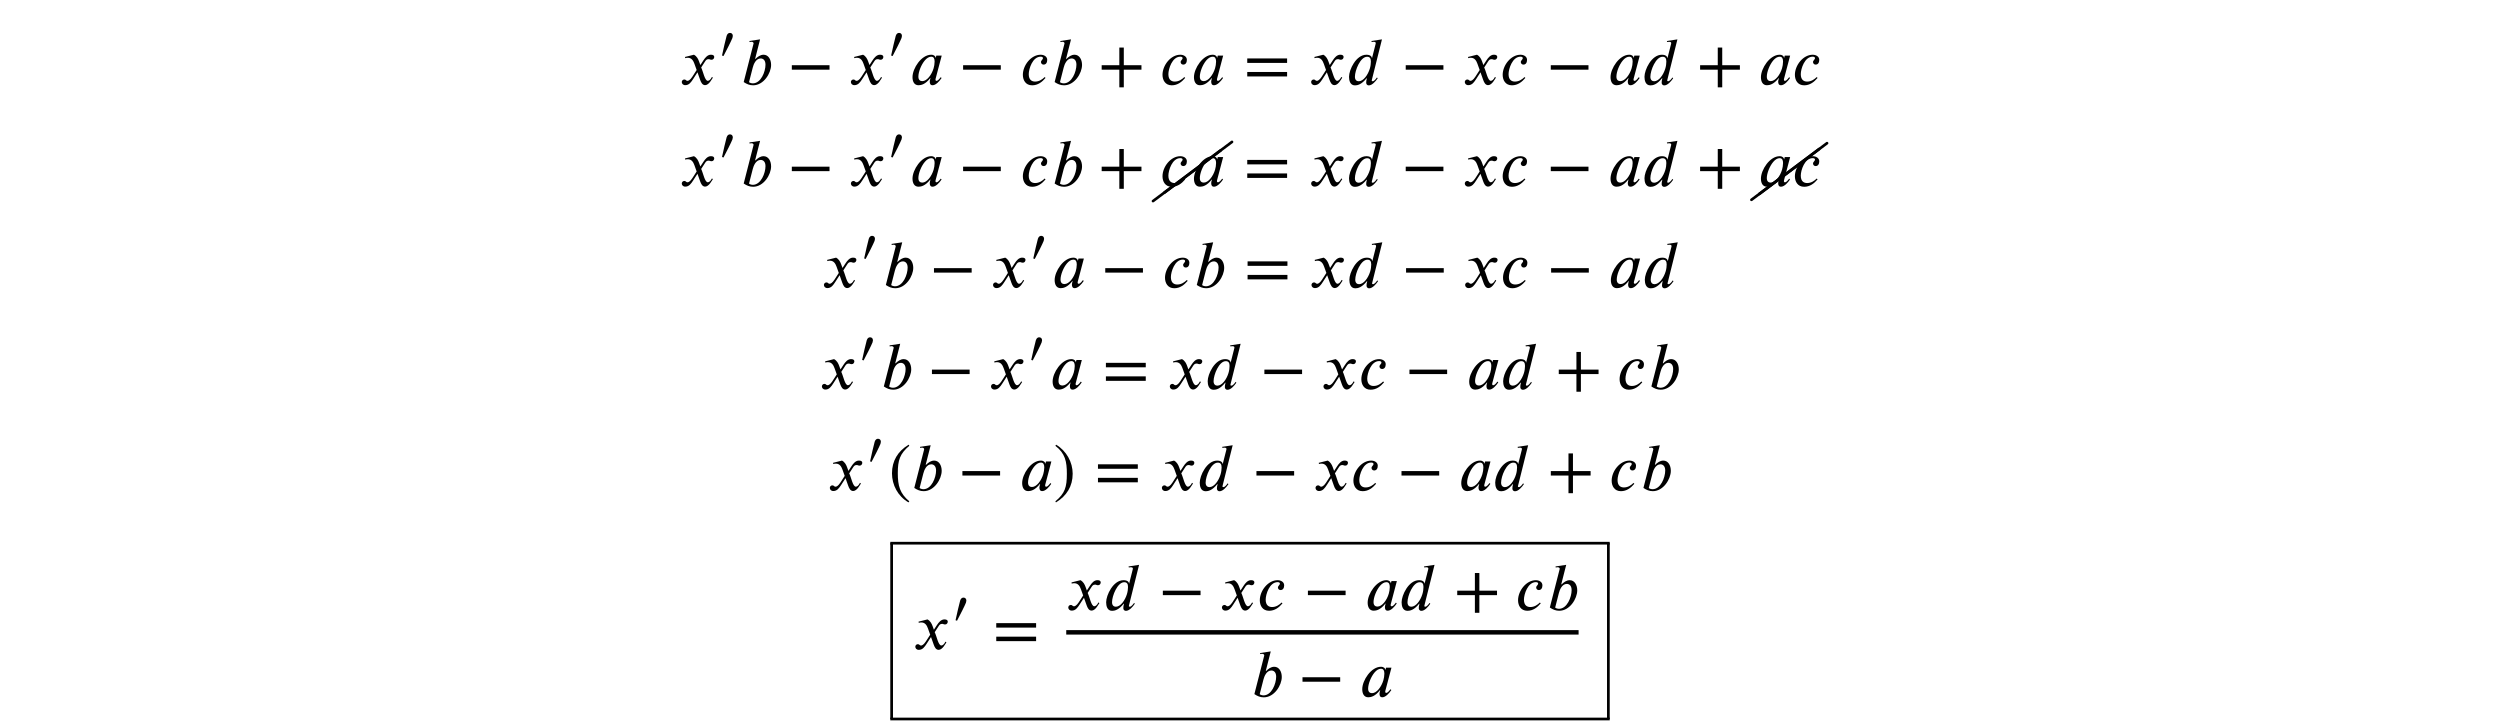 <?xml version='1.0' encoding='UTF-8'?>
<!-- This file was generated by dvisvgm 3.2.2 -->
<svg version='1.1' xmlns='http://www.w3.org/2000/svg' xmlns:xlink='http://www.w3.org/1999/xlink' width='368.204pt' height='106.594pt' viewBox='-.5 -101.113 368.204 106.594'>
<defs>
<path id='g4-26' d='m10.082-7.313c.05-.03 .08-.09 .08-.159c0-.11-.09-.199-.199-.199c-.05 0-.09 .02-.12 .04l-9.963 7.472c-.05 .04-.08 .1-.08 .159c0 .11 .09 .199 .199 .199c.04 0 .08-.02 .12-.04l9.963-7.472z'/>
<use id='g2-41' xlink:href='#g0-41' transform='scale(1.667)'/>
<use id='g2-42' xlink:href='#g0-42' transform='scale(1.667)'/>
<use id='g2-44' xlink:href='#g0-44' transform='scale(1.667)'/>
<use id='g2-62' xlink:href='#g0-62' transform='scale(1.667)'/>
<use id='g2-1155' xlink:href='#g0-1155' transform='scale(1.667)'/>
<use id='g2-2502' xlink:href='#g0-2502' transform='scale(1.667)'/>
<use id='g2-2503' xlink:href='#g0-2503' transform='scale(1.667)'/>
<use id='g2-2504' xlink:href='#g0-2504' transform='scale(1.667)'/>
<use id='g2-2505' xlink:href='#g0-2505' transform='scale(1.667)'/>
<use id='g2-2524' xlink:href='#g0-2524' transform='scale(1.667)'/>
<use id='g1-3872' xlink:href='#g0-3872' transform='scale(1.25)'/>
<path id='g0-41' d='m1.817 .962c-.837-.699-1.016-1.375-1.016-2.487c0-1.154 .185-1.71 1.016-2.421l-.054-.096c-.956 .568-1.476 1.429-1.476 2.534c0 1.016 .514 2.026 1.459 2.564l.072-.096z'/>
<path id='g0-42' d='m.173-3.945c.867 .681 1.016 1.369 1.016 2.487c0 1.16-.167 1.722-1.016 2.421l.054 .096c.95-.58 1.476-1.429 1.476-2.534c0-1.016-.544-2.014-1.459-2.564l-.072 .096z'/>
<path id='g0-44' d='m3.802-1.315v-.395h-1.56v-1.56h-.395v1.56h-1.56v.395h1.56v1.56h.395v-1.56h1.56z'/>
<path id='g0-62' d='m3.808-.717v-.395h-3.521v.395h3.521zm0-1.196v-.395h-3.521v.395h3.521z'/>
<path id='g0-1155' d='m3.712-1.315v-.395h-3.33v.395h3.33z'/>
<path id='g0-2502' d='m2.194-2.038c0 .203-.042 .442-.09 .598c-.167 .568-.586 1.136-.998 1.136c-.161 0-.347-.078-.347-.395c0-.209 .06-.472 .167-.741c.203-.502 .562-1.022 .968-1.022c.227 0 .299 .179 .299 .424zm.628-.52h-.478l-.054 .197h-.006c-.012-.132-.137-.275-.395-.275c-.861 0-1.65 1.196-1.65 1.985c0 .383 .155 .711 .532 .711c.233 0 .604-.078 1.034-.628h.024c-.03 .096-.066 .221-.066 .299c0 .191 .054 .329 .251 .329c.287 0 .61-.359 .795-.64l-.072-.072c-.233 .311-.323 .323-.383 .323c-.048 0-.084-.036-.084-.102c0-.054 .006-.066 .006-.066l.544-2.062z'/>
<path id='g0-2503' d='m1.07-1.506c.066-.269 .269-.801 .699-.801c.197 0 .424 .132 .424 .55c0 .61-.395 1.65-1.124 1.65c-.137 0-.329-.072-.329-.114l.329-1.285zm.209-.777l.436-1.71l-.944 .143l.018 .096c.048-.018 .12-.024 .179-.024c.078 0 .167 .048 .173 .126c0 .018-.006 .042-.012 .066l-.861 3.365c.269 .179 .514 .287 .831 .287c.938 0 1.59-1.076 1.59-1.799c0-.49-.245-.903-.664-.903c-.293 0-.526 .185-.723 .377l-.024-.024z'/>
<path id='g0-2504' d='m2.17-.664c-.209 .203-.484 .4-.849 .4c-.269 0-.562-.132-.562-.652c0-.478 .341-1.548 1.052-1.548c.143 0 .203 .054 .203 .126c0 .132-.173 .203-.173 .347c0 .102 .072 .227 .227 .227c.227 0 .323-.191 .323-.418c0-.293-.281-.454-.58-.454c-.849 0-1.572 .938-1.572 1.775c0 .46 .239 .927 .819 .927c.508 0 .879-.293 1.184-.652l-.072-.078z'/>
<path id='g0-2505' d='m2.17-2.032c0 .185-.03 .418-.096 .628c-.167 .55-.562 1.112-.98 1.112c-.167 0-.335-.102-.335-.395c0-.574 .484-1.769 1.076-1.769c.245 0 .335 .143 .335 .424zm.98-1.961l-.933 .143l.024 .09c.042-.006 .108-.018 .161-.018c.155 0 .197 .042 .197 .12c0 .024-.006 .048-.012 .072l-.317 1.249h-.012c-.006-.143-.143-.299-.484-.299c-.921 0-1.536 1.333-1.536 1.949c0 .317 .09 .759 .526 .759c.221 0 .58-.072 1.022-.628h.03c-.048 .179-.06 .263-.06 .383c0 .108 .048 .245 .239 .245c.281 0 .598-.359 .777-.628l-.066-.072c-.084 .126-.251 .335-.371 .335c-.06 0-.09-.018-.09-.054c0-.018 .006-.054 .012-.072l.891-3.575z'/>
<path id='g0-2524' d='m1.823-1.722l-.12-.329c-.072-.197-.185-.442-.448-.586l-.789 .197l.018 .108c.06-.024 .149-.036 .227-.036c.329 0 .484 .245 .586 .532l.197 .55l-.389 .604c-.191 .293-.347 .353-.418 .353c-.149 0-.126-.12-.281-.12c-.149 0-.227 .126-.227 .221c0 .132 .096 .281 .311 .281c.335 0 .508-.257 .699-.55l.377-.586l.239 .675c.078 .215 .191 .46 .436 .46c.347 0 .616-.574 .687-.664l-.084-.06c-.126 .257-.269 .341-.365 .341c-.269 0-.406-.807-.586-1.178l.329-.508c.084-.132 .149-.227 .329-.227c.102 0 .132 .054 .263 .054c.155 0 .233-.137 .233-.251c0-.126-.102-.197-.293-.197c-.299 0-.508 .263-.664 .502l-.269 .412z'/>
<path id='g0-3872' d='m.771-.173c.311-.574 .944-1.835 1.052-2.128c.024-.06 .048-.185 .048-.239c0-.251-.161-.359-.341-.359c-.155 0-.305 .09-.389 .347c-.09 .299-.412 1.692-.544 2.319l.173 .06z'/>
</defs>
<g id='page7'>
<g fill='currentColor'>
<use x='99.614' y='-88.658' xlink:href='#g2-2524'/>
<use x='105.093' y='-92.643' xlink:href='#g1-3872'/>
<use x='108.587' y='-88.658' xlink:href='#g2-2503'/>
<use x='115.484' y='-88.658' xlink:href='#g2-1155'/>
<use x='124.522' y='-88.658' xlink:href='#g2-2524'/>
<use x='130.001' y='-92.643' xlink:href='#g1-3872'/>
<use x='133.496' y='-88.658' xlink:href='#g2-2502'/>
<use x='140.711' y='-88.658' xlink:href='#g2-1155'/>
<use x='149.749' y='-88.658' xlink:href='#g2-2504'/>
<use x='154.382' y='-88.658' xlink:href='#g2-2503'/>
<use x='161.278' y='-88.658' xlink:href='#g2-44'/>
<use x='170.316' y='-88.658' xlink:href='#g2-2504'/>
<use x='174.949' y='-88.658' xlink:href='#g2-2502'/>
<use x='182.718' y='-88.658' xlink:href='#g2-62'/>
<use x='192.309' y='-88.658' xlink:href='#g2-2524'/>
<use x='197.789' y='-88.658' xlink:href='#g2-2505'/>
<use x='205.901' y='-88.658' xlink:href='#g2-1155'/>
<use x='214.939' y='-88.658' xlink:href='#g2-2524'/>
<use x='220.418' y='-88.658' xlink:href='#g2-2504'/>
<use x='227.265' y='-88.658' xlink:href='#g2-1155'/>
<use x='236.303' y='-88.658' xlink:href='#g2-2502'/>
<use x='241.304' y='-88.658' xlink:href='#g2-2505'/>
<use x='249.416' y='-88.658' xlink:href='#g2-44'/>
<use x='258.454' y='-88.658' xlink:href='#g2-2502'/>
<use x='263.456' y='-88.658' xlink:href='#g2-2504'/>
<use x='99.614' y='-73.714' xlink:href='#g2-2524'/>
<use x='105.093' y='-77.699' xlink:href='#g1-3872'/>
<use x='108.587' y='-73.714' xlink:href='#g2-2503'/>
<use x='115.484' y='-73.714' xlink:href='#g2-1155'/>
<use x='124.522' y='-73.714' xlink:href='#g2-2524'/>
<use x='130.001' y='-77.699' xlink:href='#g1-3872'/>
<use x='133.496' y='-73.714' xlink:href='#g2-2502'/>
<use x='140.711' y='-73.714' xlink:href='#g2-1155'/>
<use x='149.749' y='-73.714' xlink:href='#g2-2504'/>
<use x='154.382' y='-73.714' xlink:href='#g2-2503'/>
<use x='161.278' y='-73.714' xlink:href='#g2-44'/>
<use x='169.32' y='-71.499' xlink:href='#g4-26'/>
<use x='170.984' y='-72.74' xlink:href='#g4-26'/>
<use x='170.316' y='-73.714' xlink:href='#g2-2504'/>
<use x='174.949' y='-73.714' xlink:href='#g2-2502'/>
<use x='182.718' y='-73.714' xlink:href='#g2-62'/>
<use x='192.309' y='-73.714' xlink:href='#g2-2524'/>
<use x='197.789' y='-73.714' xlink:href='#g2-2505'/>
<use x='205.901' y='-73.714' xlink:href='#g2-1155'/>
<use x='214.939' y='-73.714' xlink:href='#g2-2524'/>
<use x='220.418' y='-73.714' xlink:href='#g2-2504'/>
<use x='227.265' y='-73.714' xlink:href='#g2-1155'/>
<use x='236.303' y='-73.714' xlink:href='#g2-2502'/>
<use x='241.304' y='-73.714' xlink:href='#g2-2505'/>
<use x='249.416' y='-73.714' xlink:href='#g2-44'/>
<use x='257.458' y='-71.686' xlink:href='#g4-26'/>
<use x='258.624' y='-72.553' xlink:href='#g4-26'/>
<use x='258.454' y='-73.714' xlink:href='#g2-2502'/>
<use x='263.456' y='-73.714' xlink:href='#g2-2504'/>
<use x='120.549' y='-58.77' xlink:href='#g2-2524'/>
<use x='126.029' y='-62.755' xlink:href='#g1-3872'/>
<use x='129.523' y='-58.77' xlink:href='#g2-2503'/>
<use x='136.42' y='-58.77' xlink:href='#g2-1155'/>
<use x='145.458' y='-58.77' xlink:href='#g2-2524'/>
<use x='150.937' y='-62.755' xlink:href='#g1-3872'/>
<use x='154.432' y='-58.77' xlink:href='#g2-2502'/>
<use x='161.647' y='-58.77' xlink:href='#g2-1155'/>
<use x='170.685' y='-58.77' xlink:href='#g2-2504'/>
<use x='175.318' y='-58.77' xlink:href='#g2-2503'/>
<use x='182.767' y='-58.77' xlink:href='#g2-62'/>
<use x='192.359' y='-58.77' xlink:href='#g2-2524'/>
<use x='197.839' y='-58.77' xlink:href='#g2-2505'/>
<use x='205.95' y='-58.77' xlink:href='#g2-1155'/>
<use x='214.989' y='-58.77' xlink:href='#g2-2524'/>
<use x='220.468' y='-58.77' xlink:href='#g2-2504'/>
<use x='227.315' y='-58.77' xlink:href='#g2-1155'/>
<use x='236.353' y='-58.77' xlink:href='#g2-2502'/>
<use x='241.354' y='-58.77' xlink:href='#g2-2505'/>
<use x='120.251' y='-43.826' xlink:href='#g2-2524'/>
<use x='125.73' y='-47.811' xlink:href='#g1-3872'/>
<use x='129.224' y='-43.826' xlink:href='#g2-2503'/>
<use x='136.121' y='-43.826' xlink:href='#g2-1155'/>
<use x='145.159' y='-43.826' xlink:href='#g2-2524'/>
<use x='150.638' y='-47.811' xlink:href='#g1-3872'/>
<use x='154.133' y='-43.826' xlink:href='#g2-2502'/>
<use x='161.901' y='-43.826' xlink:href='#g2-62'/>
<use x='171.493' y='-43.826' xlink:href='#g2-2524'/>
<use x='176.973' y='-43.826' xlink:href='#g2-2505'/>
<use x='185.084' y='-43.826' xlink:href='#g2-1155'/>
<use x='194.123' y='-43.826' xlink:href='#g2-2524'/>
<use x='199.602' y='-43.826' xlink:href='#g2-2504'/>
<use x='206.449' y='-43.826' xlink:href='#g2-1155'/>
<use x='215.487' y='-43.826' xlink:href='#g2-2502'/>
<use x='220.488' y='-43.826' xlink:href='#g2-2505'/>
<use x='228.6' y='-43.826' xlink:href='#g2-44'/>
<use x='237.638' y='-43.826' xlink:href='#g2-2504'/>
<use x='242.271' y='-43.826' xlink:href='#g2-2503'/>
<use x='121.42' y='-28.882' xlink:href='#g2-2524'/>
<use x='126.899' y='-32.867' xlink:href='#g1-3872'/>
<use x='130.394' y='-28.882' xlink:href='#g2-41'/>
<use x='133.711' y='-28.882' xlink:href='#g2-2503'/>
<use x='140.608' y='-28.882' xlink:href='#g2-1155'/>
<use x='149.646' y='-28.882' xlink:href='#g2-2502'/>
<use x='154.647' y='-28.882' xlink:href='#g2-42'/>
<use x='160.732' y='-28.882' xlink:href='#g2-62'/>
<use x='170.324' y='-28.882' xlink:href='#g2-2524'/>
<use x='175.803' y='-28.882' xlink:href='#g2-2505'/>
<use x='183.915' y='-28.882' xlink:href='#g2-1155'/>
<use x='192.953' y='-28.882' xlink:href='#g2-2524'/>
<use x='198.433' y='-28.882' xlink:href='#g2-2504'/>
<use x='205.279' y='-28.882' xlink:href='#g2-1155'/>
<use x='214.317' y='-28.882' xlink:href='#g2-2502'/>
<use x='219.319' y='-28.882' xlink:href='#g2-2505'/>
<use x='227.43' y='-28.882' xlink:href='#g2-44'/>
<use x='236.469' y='-28.882' xlink:href='#g2-2504'/>
<use x='241.101' y='-28.882' xlink:href='#g2-2503'/>
<use x='134.01' y='-5.489' xlink:href='#g2-2524'/>
<use x='139.489' y='-9.474' xlink:href='#g1-3872'/>
<use x='145.751' y='-5.489' xlink:href='#g2-62'/>
<use x='156.538' y='-11.268' xlink:href='#g2-2524'/>
<use x='162.018' y='-11.268' xlink:href='#g2-2505'/>
<use x='170.129' y='-11.268' xlink:href='#g2-1155'/>
<use x='179.168' y='-11.268' xlink:href='#g2-2524'/>
<use x='184.647' y='-11.268' xlink:href='#g2-2504'/>
<use x='191.494' y='-11.268' xlink:href='#g2-1155'/>
<use x='200.532' y='-11.268' xlink:href='#g2-2502'/>
<use x='205.533' y='-11.268' xlink:href='#g2-2505'/>
<use x='213.645' y='-11.268' xlink:href='#g2-44'/>
<use x='222.683' y='-11.268' xlink:href='#g2-2504'/>
<use x='227.316' y='-11.268' xlink:href='#g2-2503'/>
<rect x='156.538' y='-8.309' height='.658' width='75.46'/>
<use x='183.8' y='1.484' xlink:href='#g2-2503'/>
<use x='190.697' y='1.484' xlink:href='#g2-1155'/>
<use x='199.735' y='1.484' xlink:href='#g2-2502'/>
<rect x='130.623' y='-21.31' height='.399' width='105.959'/>
<rect x='130.623' y='-21.111' height='25.893' width='.399'/>
<rect x='236.183' y='-21.111' height='25.893' width='.399'/>
<rect x='130.623' y='4.583' height='.399' width='105.959'/>
</g>
</g>
</svg>